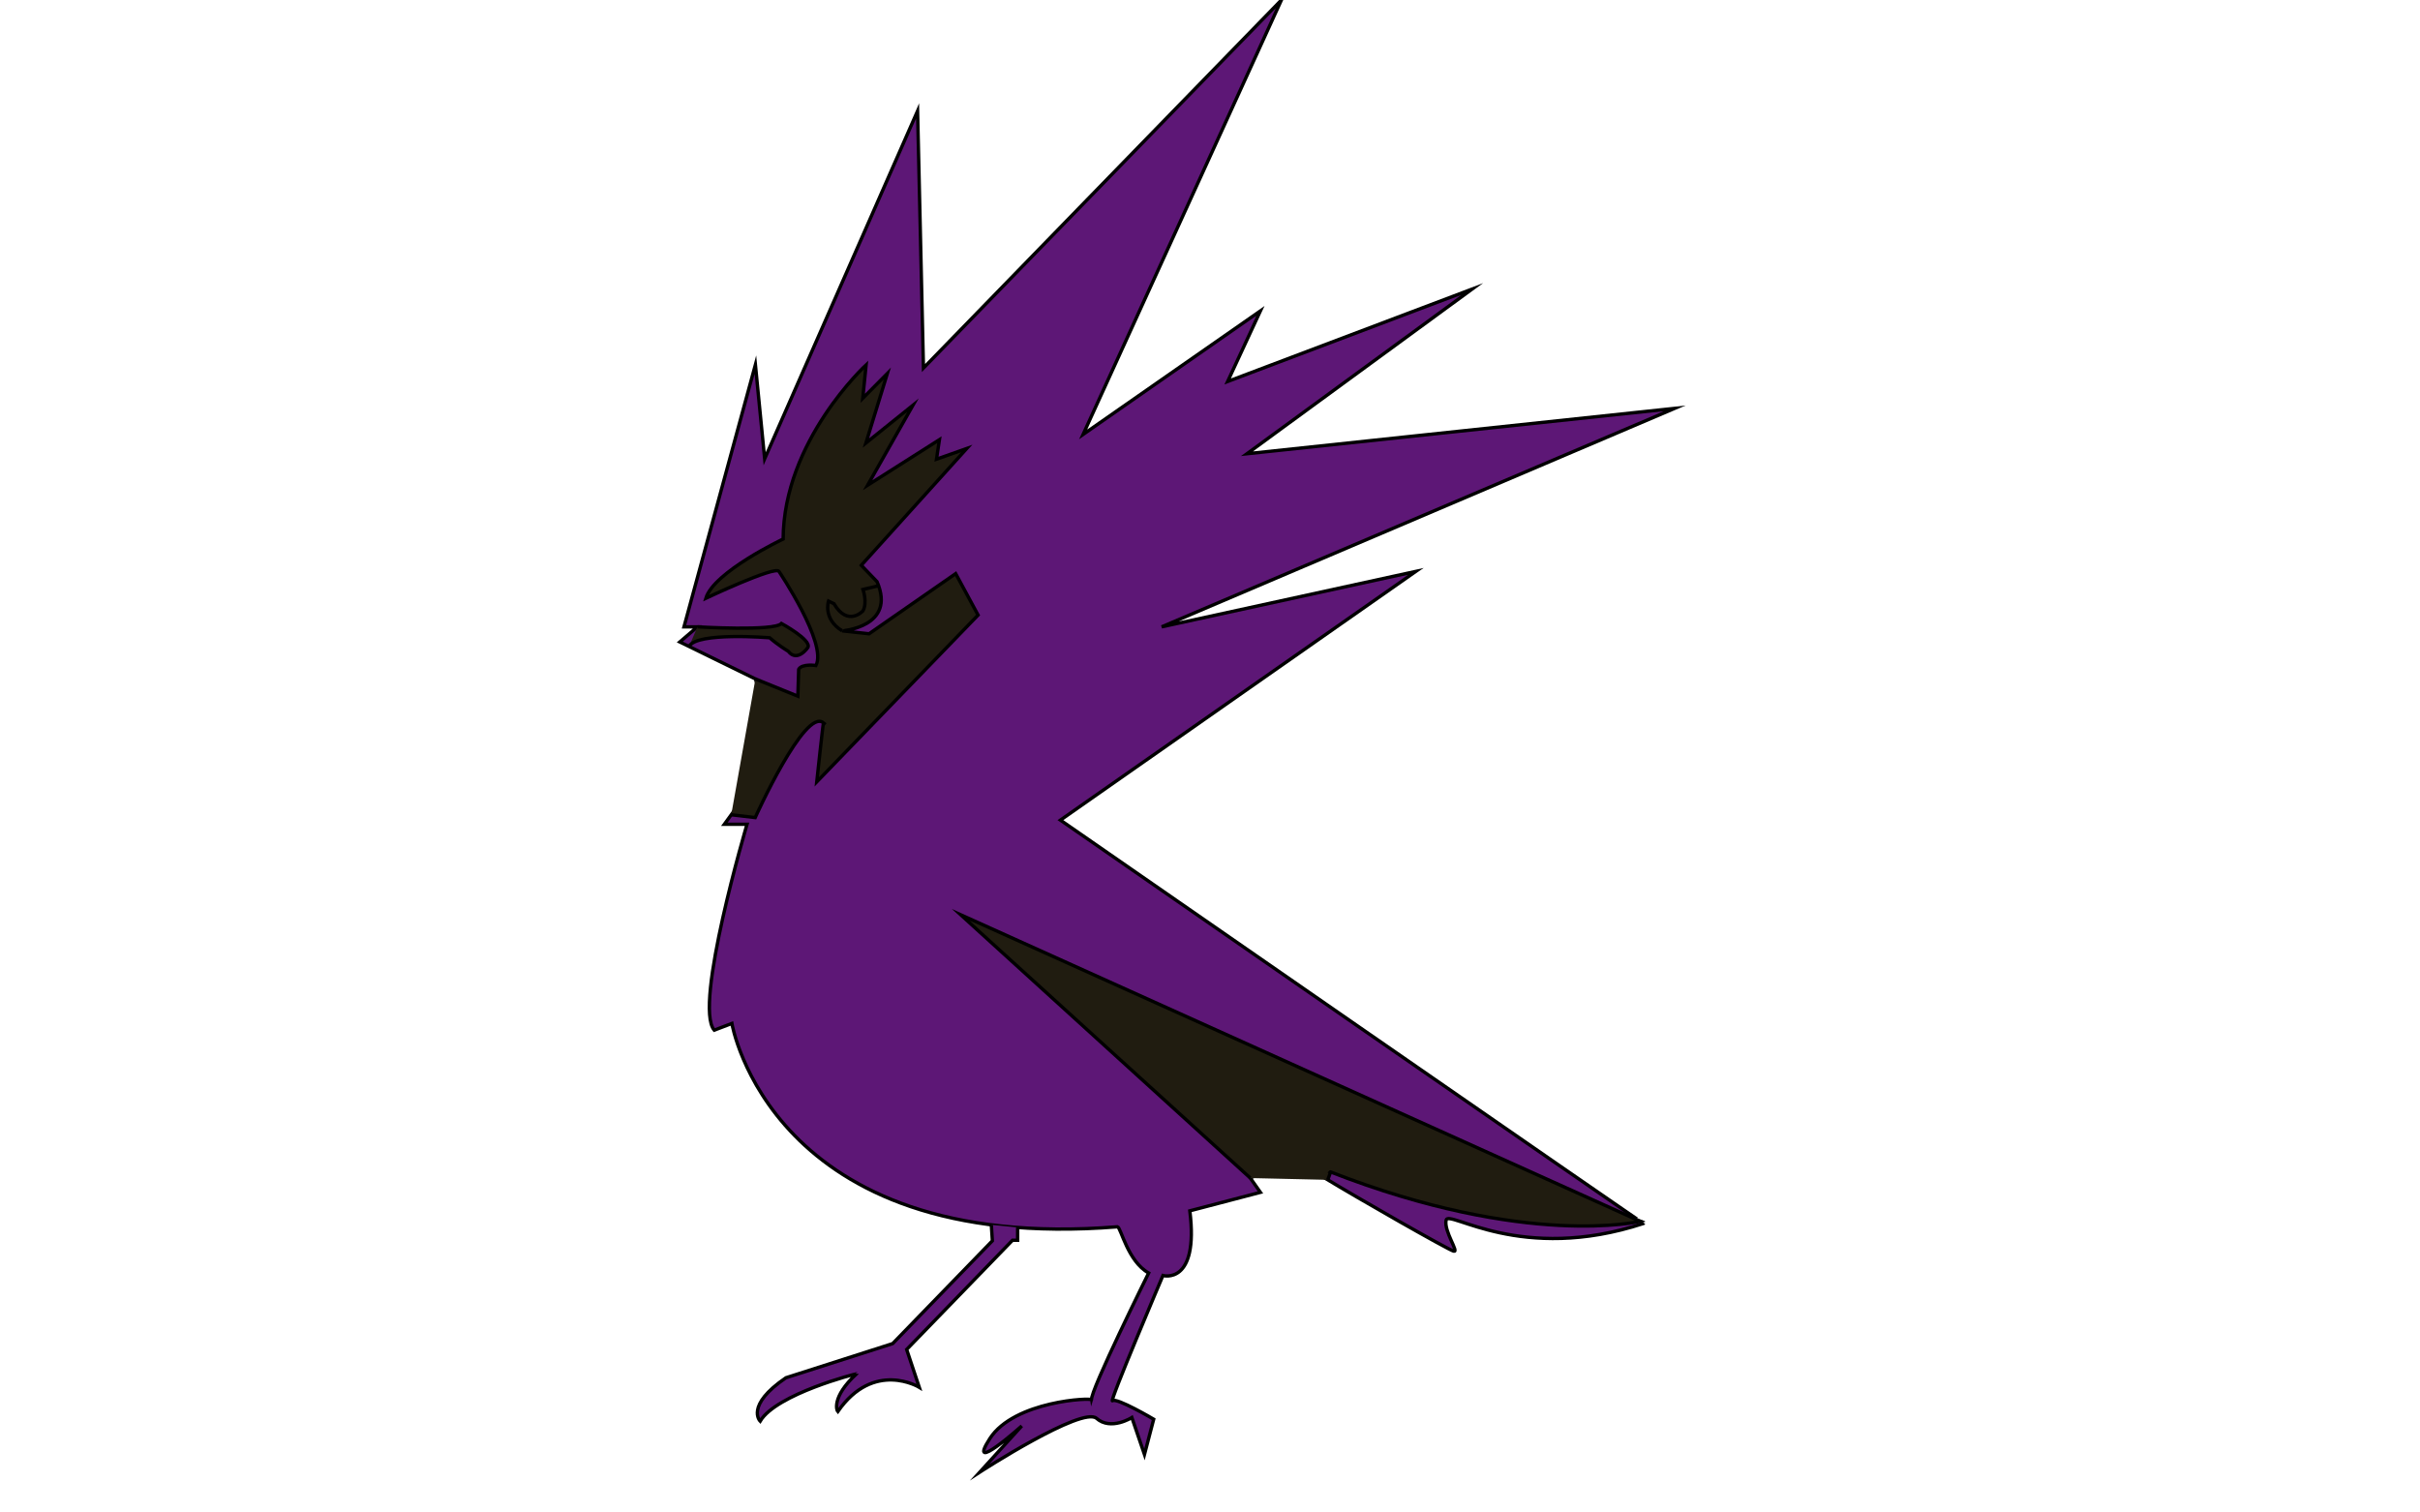 <?xml version="1.0" encoding="utf-8"?>
<!-- Generator: Adobe Illustrator 15.1.0, SVG Export Plug-In . SVG Version: 6.00 Build 0)  -->
<!DOCTYPE svg PUBLIC "-//W3C//DTD SVG 1.1//EN" "http://www.w3.org/Graphics/SVG/1.1/DTD/svg11.dtd">
<svg version="1.1" id="Camada_2" xmlns="http://www.w3.org/2000/svg" xmlns:xlink="http://www.w3.org/1999/xlink" x="0px" y="0px"
	 width="1440px" height="900px" viewBox="0 0 1440 900" enable-background="new 0 0 1440 900" xml:space="preserve">
<path fill="#5D1776" stroke="#000000" stroke-width="2" stroke-miterlimit="10" d="M449.5,217L407,373h8l-10.5,9l45,22l8,25v25
	L431,490.5h13.5c0,0-32,108-19.5,122.5c10.5-4,10.5-4,10.5-4s23,137.5,229.5,121c2,0.5,6,20.5,18.5,27.5c0,0-35,70.5-34,75.5
	c0.5-1.5-46,0.5-60.5,23s19-7.5,19-7.5L583,876c0,0,61-39.5,69.5-32s21-0.5,21-0.5l7.5,22l5.5-21c0,0-22-13-24.5-11s30-74.5,30-74.5
	s21.5,6,16-38.5c42-11,42-11,42-11l-6-8.5c0,0,23-13,43.5-0.5s74,43,77.5,44s-6-12-4.5-18.5s44.5,26,117.5,2c0,0.5-347-240-347-240
	l211.5-148l-151.25,33L996.5,243L742,270l134-98l-145.5,55l19.5-42l-105.5,73.5L762.5,0l-213,219L546,66l-91,207L449.5,217z"/>
<path fill="#5D1776" stroke="#000000" stroke-width="2" stroke-miterlimit="10" d="M605.544,730.414V738H602.5l-63,65l7.5,22.5
	c0,0-27-16.5-48.5,14.5c-0.5-0.5-4-8.499,11.167-22.499C509.5,817.334,462,829.5,452.333,845.667c0,0-9.167-9.166,15.333-25.833
	c63.5-20.333,63.5-20.333,63.5-20.333l59.333-61.167l-0.625-9.497"/>
<g id="Camada_3">
	<path fill="#201C10" stroke="#000000" stroke-width="2" stroke-miterlimit="10" d="M744,701L571.667,544.333l404.409,182.396
		c0,0-67.409,16.27-184.409-29.396c0.333-0.333-1.601,4.722-1.601,4.722"/>
	<path fill="#201C10" stroke="#000000" stroke-width="2" stroke-miterlimit="10" d="M435.125,484.818l14.25,1.682
		c0,0,29.625-65.75,40.625-56.375c-0.25,0.125-4,35.125-4,35.125L582,366l-13.333-24.667l-51.542,35.792l-16-1.75
		c0,0,32.375-2.25,20.75-29.25c-9.375-9.75-9.375-9.75-9.375-9.75l62.75-69.5l-18,6.375l1.75-11.625l-42.75,27.125l27-47.625
		l-28,22.5L528,222.25L513.375,237l2-19.875c0,0-49.125,45.125-49.375,103.625c0,0-41.25,19.5-46,35.25c0,0,41.25-19.5,43.5-16
		c0,0,29,43,22,56c0,0-8.25-1.25-10.25,2.25l-0.5,16L449.5,404"/>
	<path fill="#201C10" stroke="#000000" stroke-width="2" stroke-miterlimit="10" d="M415,373c0,0,45.75,2.75,50-2
		c0,0,18,9.75,15.75,14.25c0,0-6.25,9.25-11.75,2.25c0,0-6.25-3.75-11-8c0,0-43.684-3.59-47.967,5.205"/>
	<path fill="#201C10" stroke="#000000" stroke-width="2" stroke-miterlimit="10" d="M522.822,348.541l-9.322,2.209
		c0,0,2.75,7.75,0,12.75c0,0-9,9.75-17.25-4.25l-3.25-1.578c0,0-3.5,10.578,8.125,17.703"/>
</g>
</svg>
